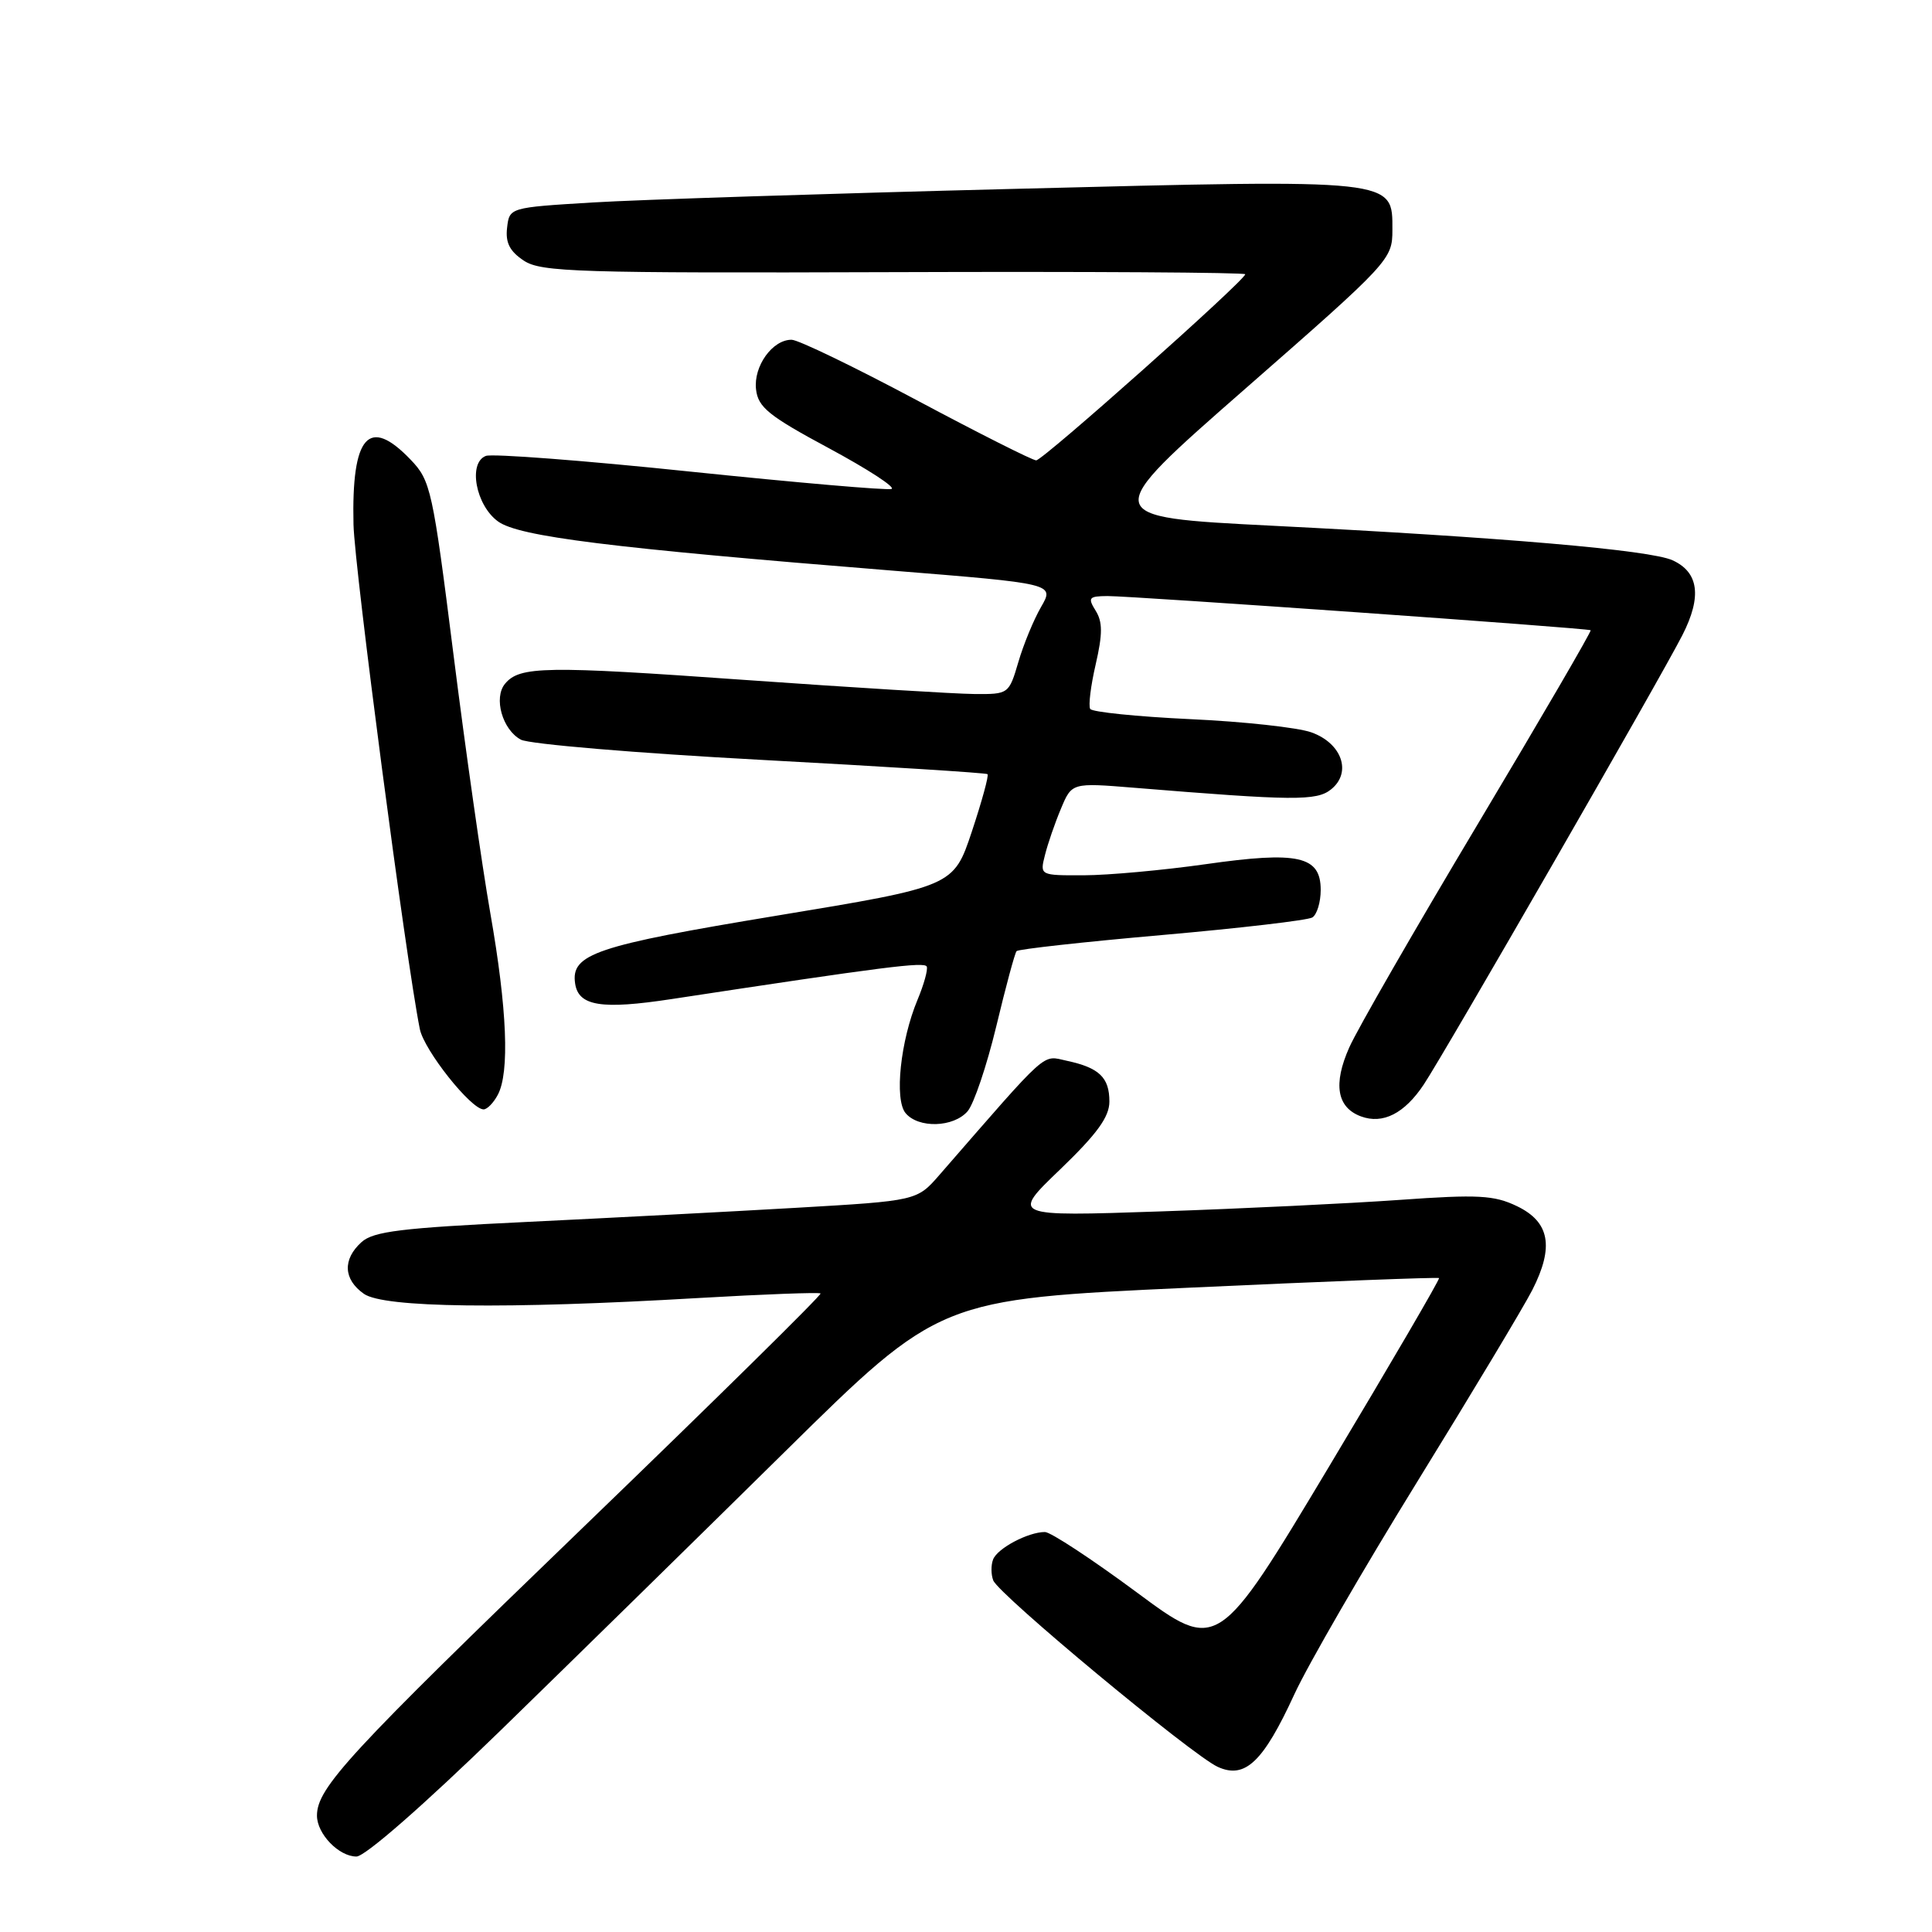 <?xml version="1.0" encoding="UTF-8" standalone="no"?>
<!DOCTYPE svg PUBLIC "-//W3C//DTD SVG 1.1//EN" "http://www.w3.org/Graphics/SVG/1.1/DTD/svg11.dtd" >
<svg xmlns="http://www.w3.org/2000/svg" xmlns:xlink="http://www.w3.org/1999/xlink" version="1.1" viewBox="0 0 256 256">
 <g >
 <path fill="currentColor"
d=" M 66.33 229.29 C 75.77 220.10 92.72 203.48 104.00 192.36 C 124.50 172.15 124.50 172.15 157.47 170.63 C 175.60 169.79 190.55 169.22 190.68 169.35 C 190.82 169.48 184.27 180.70 176.14 194.27 C 161.35 218.95 161.35 218.95 150.59 210.97 C 144.67 206.59 139.21 203.00 138.46 203.00 C 136.24 203.00 132.15 205.16 131.59 206.64 C 131.30 207.39 131.31 208.64 131.61 209.41 C 132.32 211.28 157.96 232.57 161.36 234.12 C 164.98 235.77 167.38 233.48 171.51 224.50 C 173.28 220.65 180.63 207.94 187.84 196.26 C 195.05 184.57 201.89 173.18 203.04 170.93 C 205.95 165.21 205.35 161.91 201.00 159.82 C 197.98 158.37 195.86 158.25 185.50 158.99 C 178.90 159.46 164.61 160.15 153.74 160.52 C 133.97 161.19 133.97 161.19 140.49 154.94 C 145.37 150.24 147.00 148.00 147.00 145.96 C 147.00 142.77 145.65 141.48 141.37 140.56 C 138.01 139.84 139.18 138.80 124.50 155.66 C 121.50 159.11 121.50 159.11 105.50 160.04 C 96.70 160.55 80.57 161.39 69.65 161.92 C 53.18 162.71 49.48 163.16 47.90 164.59 C 45.37 166.88 45.50 169.53 48.22 171.44 C 50.86 173.29 66.99 173.49 92.45 172.00 C 101.22 171.49 108.55 171.22 108.73 171.39 C 108.91 171.57 94.71 185.56 77.18 202.47 C 46.15 232.40 42.00 236.90 42.00 240.58 C 42.00 243.00 44.90 246.00 47.23 246.00 C 48.37 246.00 56.18 239.16 66.33 229.29 Z  M 128.21 147.25 C 129.04 146.29 130.75 141.22 132.01 136.00 C 133.26 130.78 134.47 126.29 134.70 126.03 C 134.92 125.77 143.59 124.81 153.95 123.90 C 164.31 122.99 173.28 121.94 173.89 121.57 C 174.50 121.19 175.00 119.55 175.00 117.92 C 175.00 113.42 172.03 112.76 159.75 114.51 C 154.11 115.31 146.86 115.97 143.64 115.98 C 137.78 116.00 137.78 116.00 138.46 113.31 C 138.83 111.82 139.78 109.06 140.58 107.16 C 142.02 103.71 142.02 103.71 150.26 104.38 C 171.43 106.11 174.45 106.14 176.37 104.60 C 179.16 102.37 177.82 98.49 173.76 97.04 C 171.97 96.40 164.75 95.61 157.71 95.29 C 150.68 94.96 144.72 94.35 144.46 93.94 C 144.20 93.52 144.53 90.85 145.19 88.01 C 146.11 84.00 146.11 82.41 145.18 80.92 C 144.11 79.20 144.27 79.00 146.74 78.98 C 150.03 78.97 210.38 83.23 210.77 83.51 C 210.92 83.62 204.21 95.14 195.87 109.10 C 187.52 123.07 179.83 136.42 178.79 138.78 C 176.62 143.65 177.14 146.75 180.34 147.93 C 183.24 149.00 186.10 147.55 188.66 143.70 C 191.49 139.44 220.12 89.69 222.94 84.13 C 225.53 79.04 225.09 75.82 221.62 74.24 C 218.65 72.88 199.13 71.20 168.55 69.66 C 145.60 68.50 145.60 68.50 165.05 51.47 C 184.17 34.73 184.50 34.37 184.50 30.48 C 184.50 23.66 185.23 23.74 134.26 25.03 C 109.64 25.65 84.55 26.46 78.50 26.83 C 67.50 27.50 67.50 27.50 67.19 30.19 C 66.96 32.17 67.55 33.31 69.43 34.55 C 71.73 36.05 76.55 36.20 118.49 36.06 C 144.07 35.97 165.00 36.10 165.00 36.34 C 165.00 37.13 138.19 61.00 137.30 61.00 C 136.82 61.00 129.69 57.41 121.46 53.02 C 113.23 48.63 105.78 45.03 104.90 45.02 C 102.36 44.99 99.82 48.53 100.18 51.60 C 100.45 53.97 101.86 55.11 109.85 59.40 C 114.99 62.17 118.72 64.59 118.13 64.79 C 117.54 64.99 105.54 63.95 91.47 62.49 C 77.41 61.02 65.21 60.09 64.38 60.41 C 61.99 61.32 63.04 66.97 66.00 69.10 C 68.77 71.10 80.83 72.60 118.12 75.60 C 139.73 77.34 139.73 77.34 137.95 80.42 C 136.97 82.11 135.61 85.41 134.93 87.75 C 133.69 91.96 133.64 92.00 129.09 91.96 C 126.57 91.94 112.93 91.10 98.78 90.10 C 72.24 88.21 68.86 88.26 66.92 90.60 C 65.37 92.46 66.57 96.70 69.02 98.01 C 70.12 98.60 84.40 99.80 100.76 100.68 C 117.12 101.56 130.66 102.41 130.85 102.58 C 131.05 102.74 130.11 106.16 128.78 110.17 C 126.35 117.46 126.35 117.46 102.92 121.33 C 78.87 125.31 75.61 126.41 76.21 130.34 C 76.66 133.31 79.70 133.80 89.00 132.38 C 117.13 128.10 122.53 127.41 122.80 128.08 C 122.97 128.48 122.42 130.46 121.58 132.47 C 119.31 137.90 118.49 145.68 119.99 147.49 C 121.69 149.54 126.35 149.40 128.21 147.25 Z  M 65.96 145.07 C 67.54 142.11 67.20 133.70 64.97 121.00 C 63.86 114.67 61.66 99.22 60.08 86.66 C 57.33 64.86 57.07 63.68 54.41 60.91 C 48.86 55.11 46.57 57.70 46.84 69.50 C 46.98 75.37 53.79 127.21 55.63 136.36 C 56.20 139.17 62.41 147.00 64.08 147.00 C 64.55 147.00 65.40 146.13 65.96 145.07 Z "/>
</g>
</svg>